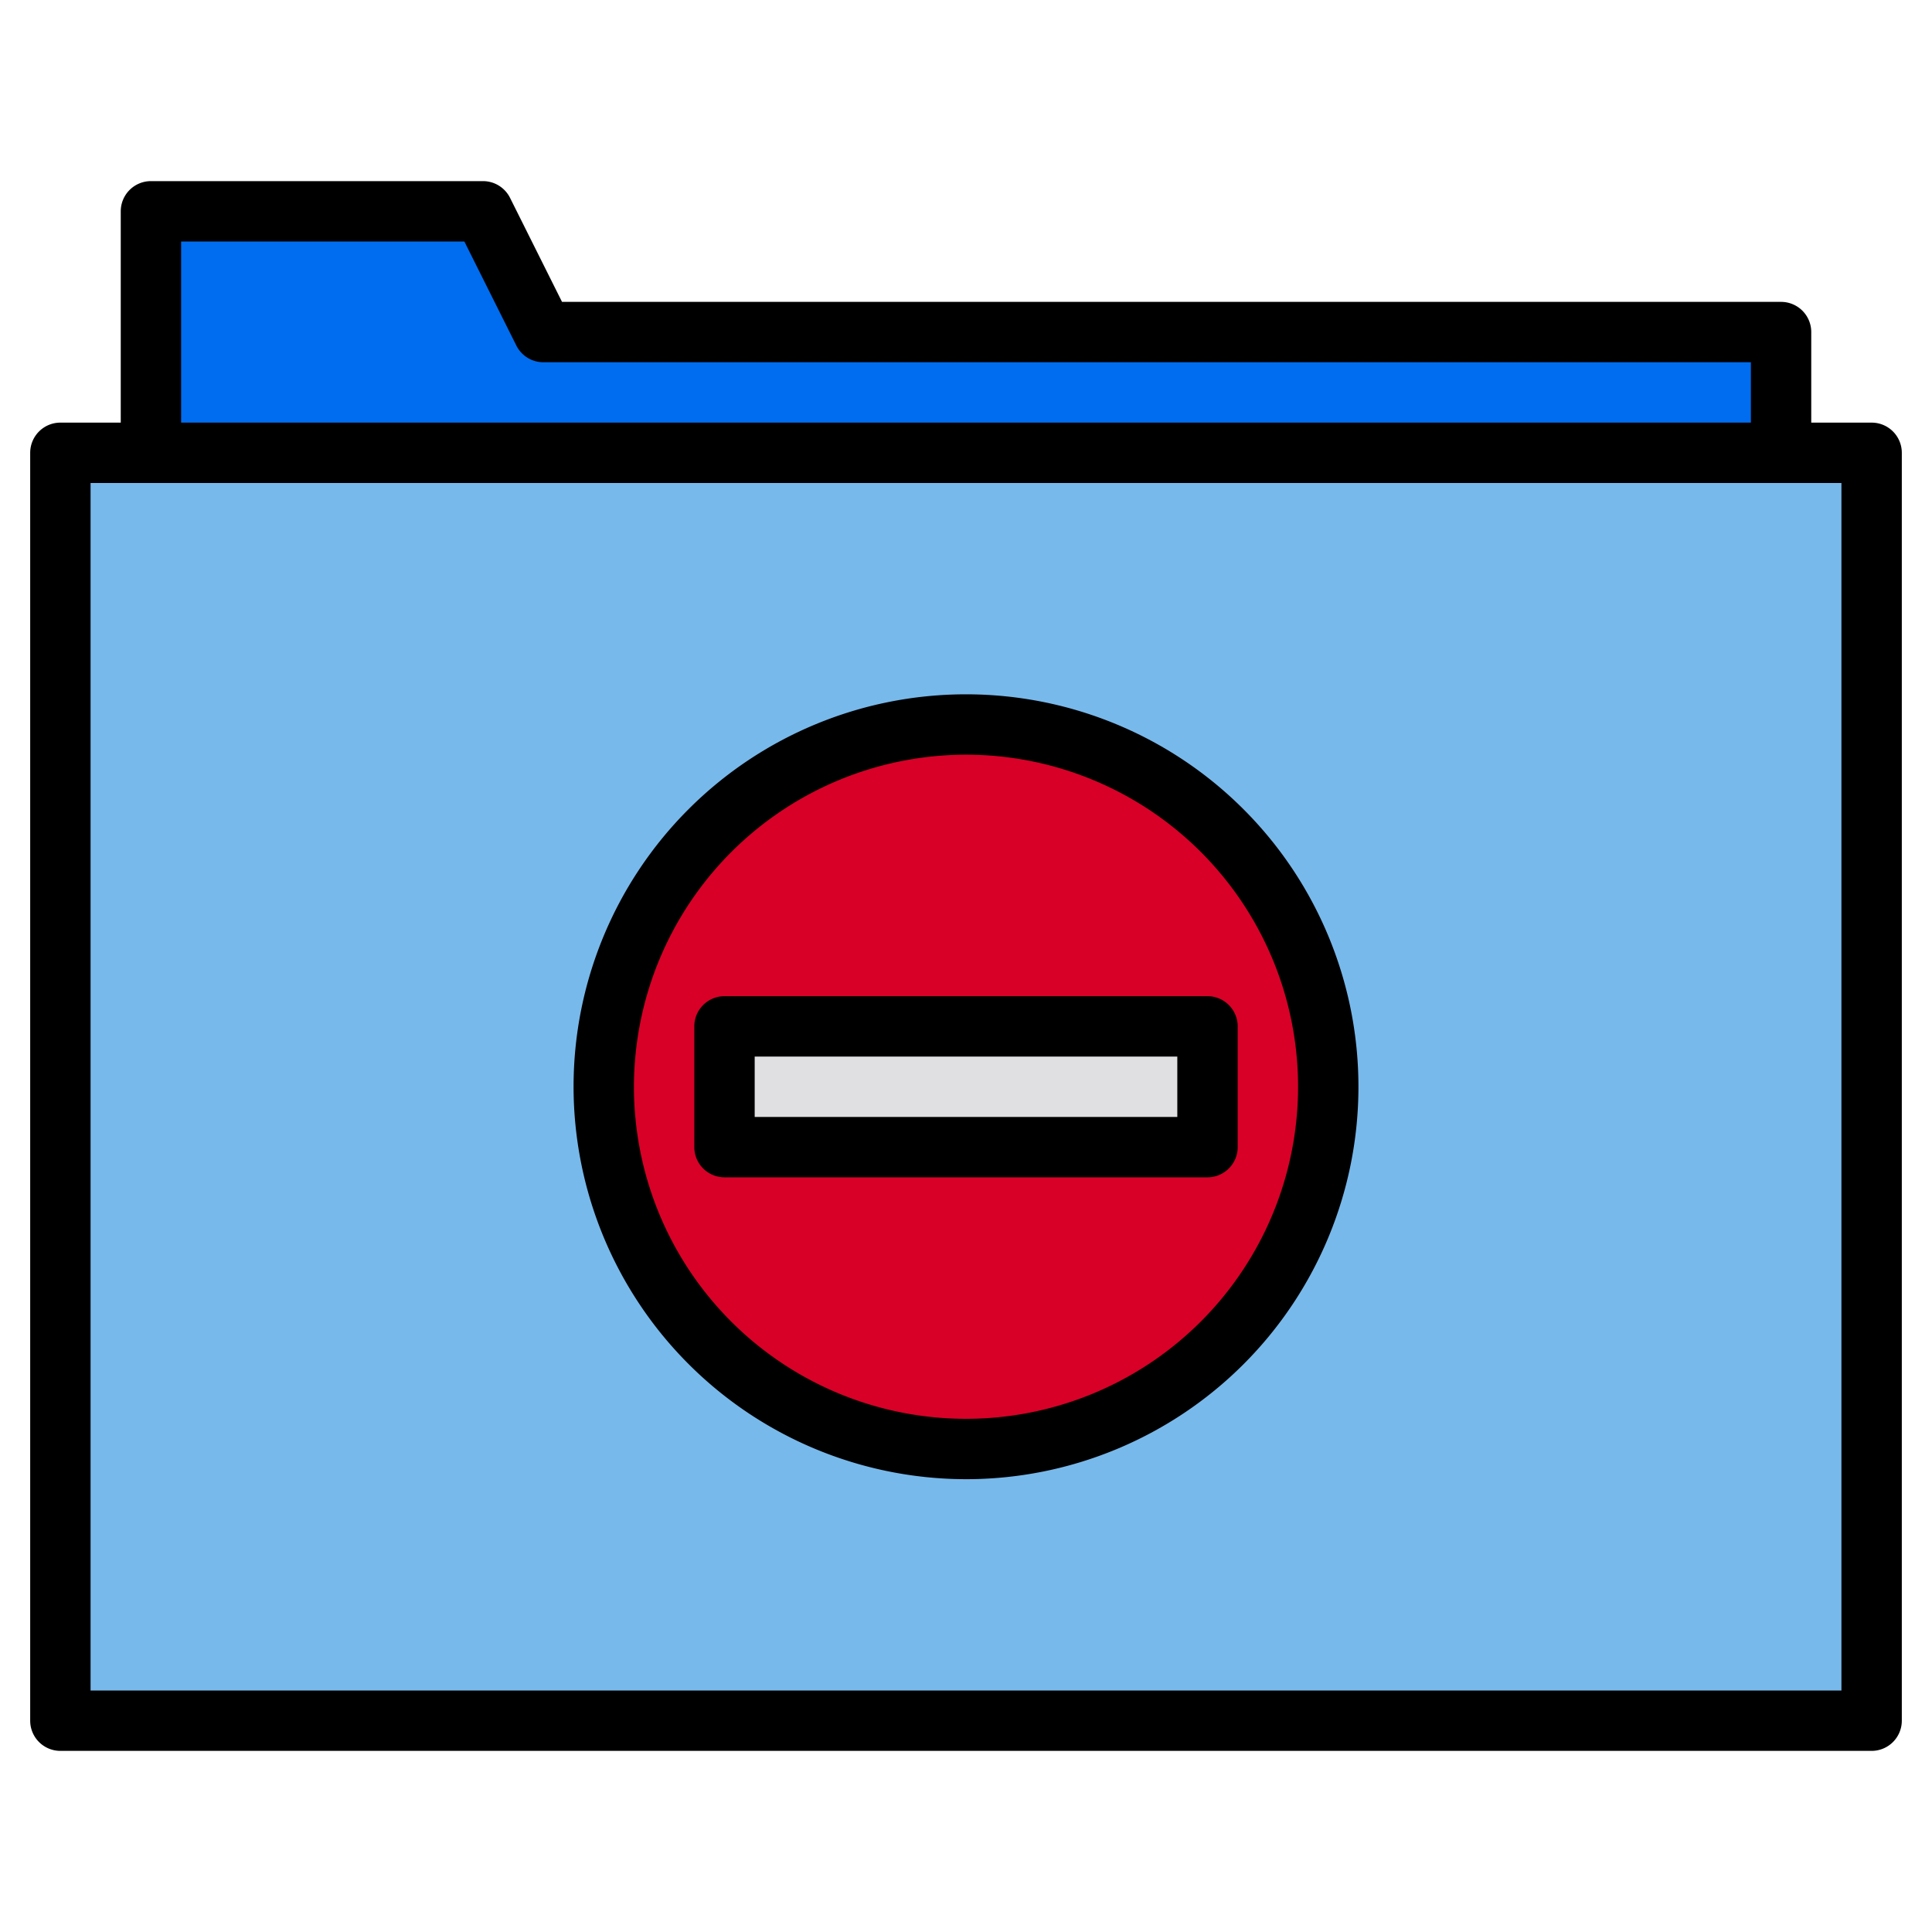 <svg width="30px" height="30px" viewBox="0 0 512 512" xmlns="http://www.w3.org/2000/svg"><g><g><path d="m40 120v-64h88l16 32h328v24" fill="#006df0"></path><path d="m16 120h480v336h-480z" fill="#78b9eb"></path><circle cx="256" cy="288" fill="#d80027" r="96"></circle><path d="m192 272h128v32h-128z" fill="#e0e0e2"></path></g><g><path d="m496 112h-16v-24a8 8 0 0 0 -8-8h-323.06l-13.78-27.58a8.011 8.011 0 0 0 -7.16-4.42h-88a8 8 0 0 0 -8 8v56h-16a8 8 0 0 0 -8 8v336a8 8 0 0 0 8 8h480a8 8 0 0 0 8-8v-336a8 8 0 0 0 -8-8zm-448-48h75.06l13.78 27.58a8.011 8.011 0 0 0 7.16 4.42h320v16h-416zm440 384h-464v-320h464z"></path><path d="m256 392a104 104 0 1 0 -104-104 104.118 104.118 0 0 0 104 104zm0-192a88 88 0 1 1 -88 88 88.1 88.1 0 0 1 88-88z"></path><path d="m328 304v-32a8 8 0 0 0 -8-8h-128a8 8 0 0 0 -8 8v32a8 8 0 0 0 8 8h128a8 8 0 0 0 8-8zm-16-8h-112v-16h112z"></path></g></g></svg>